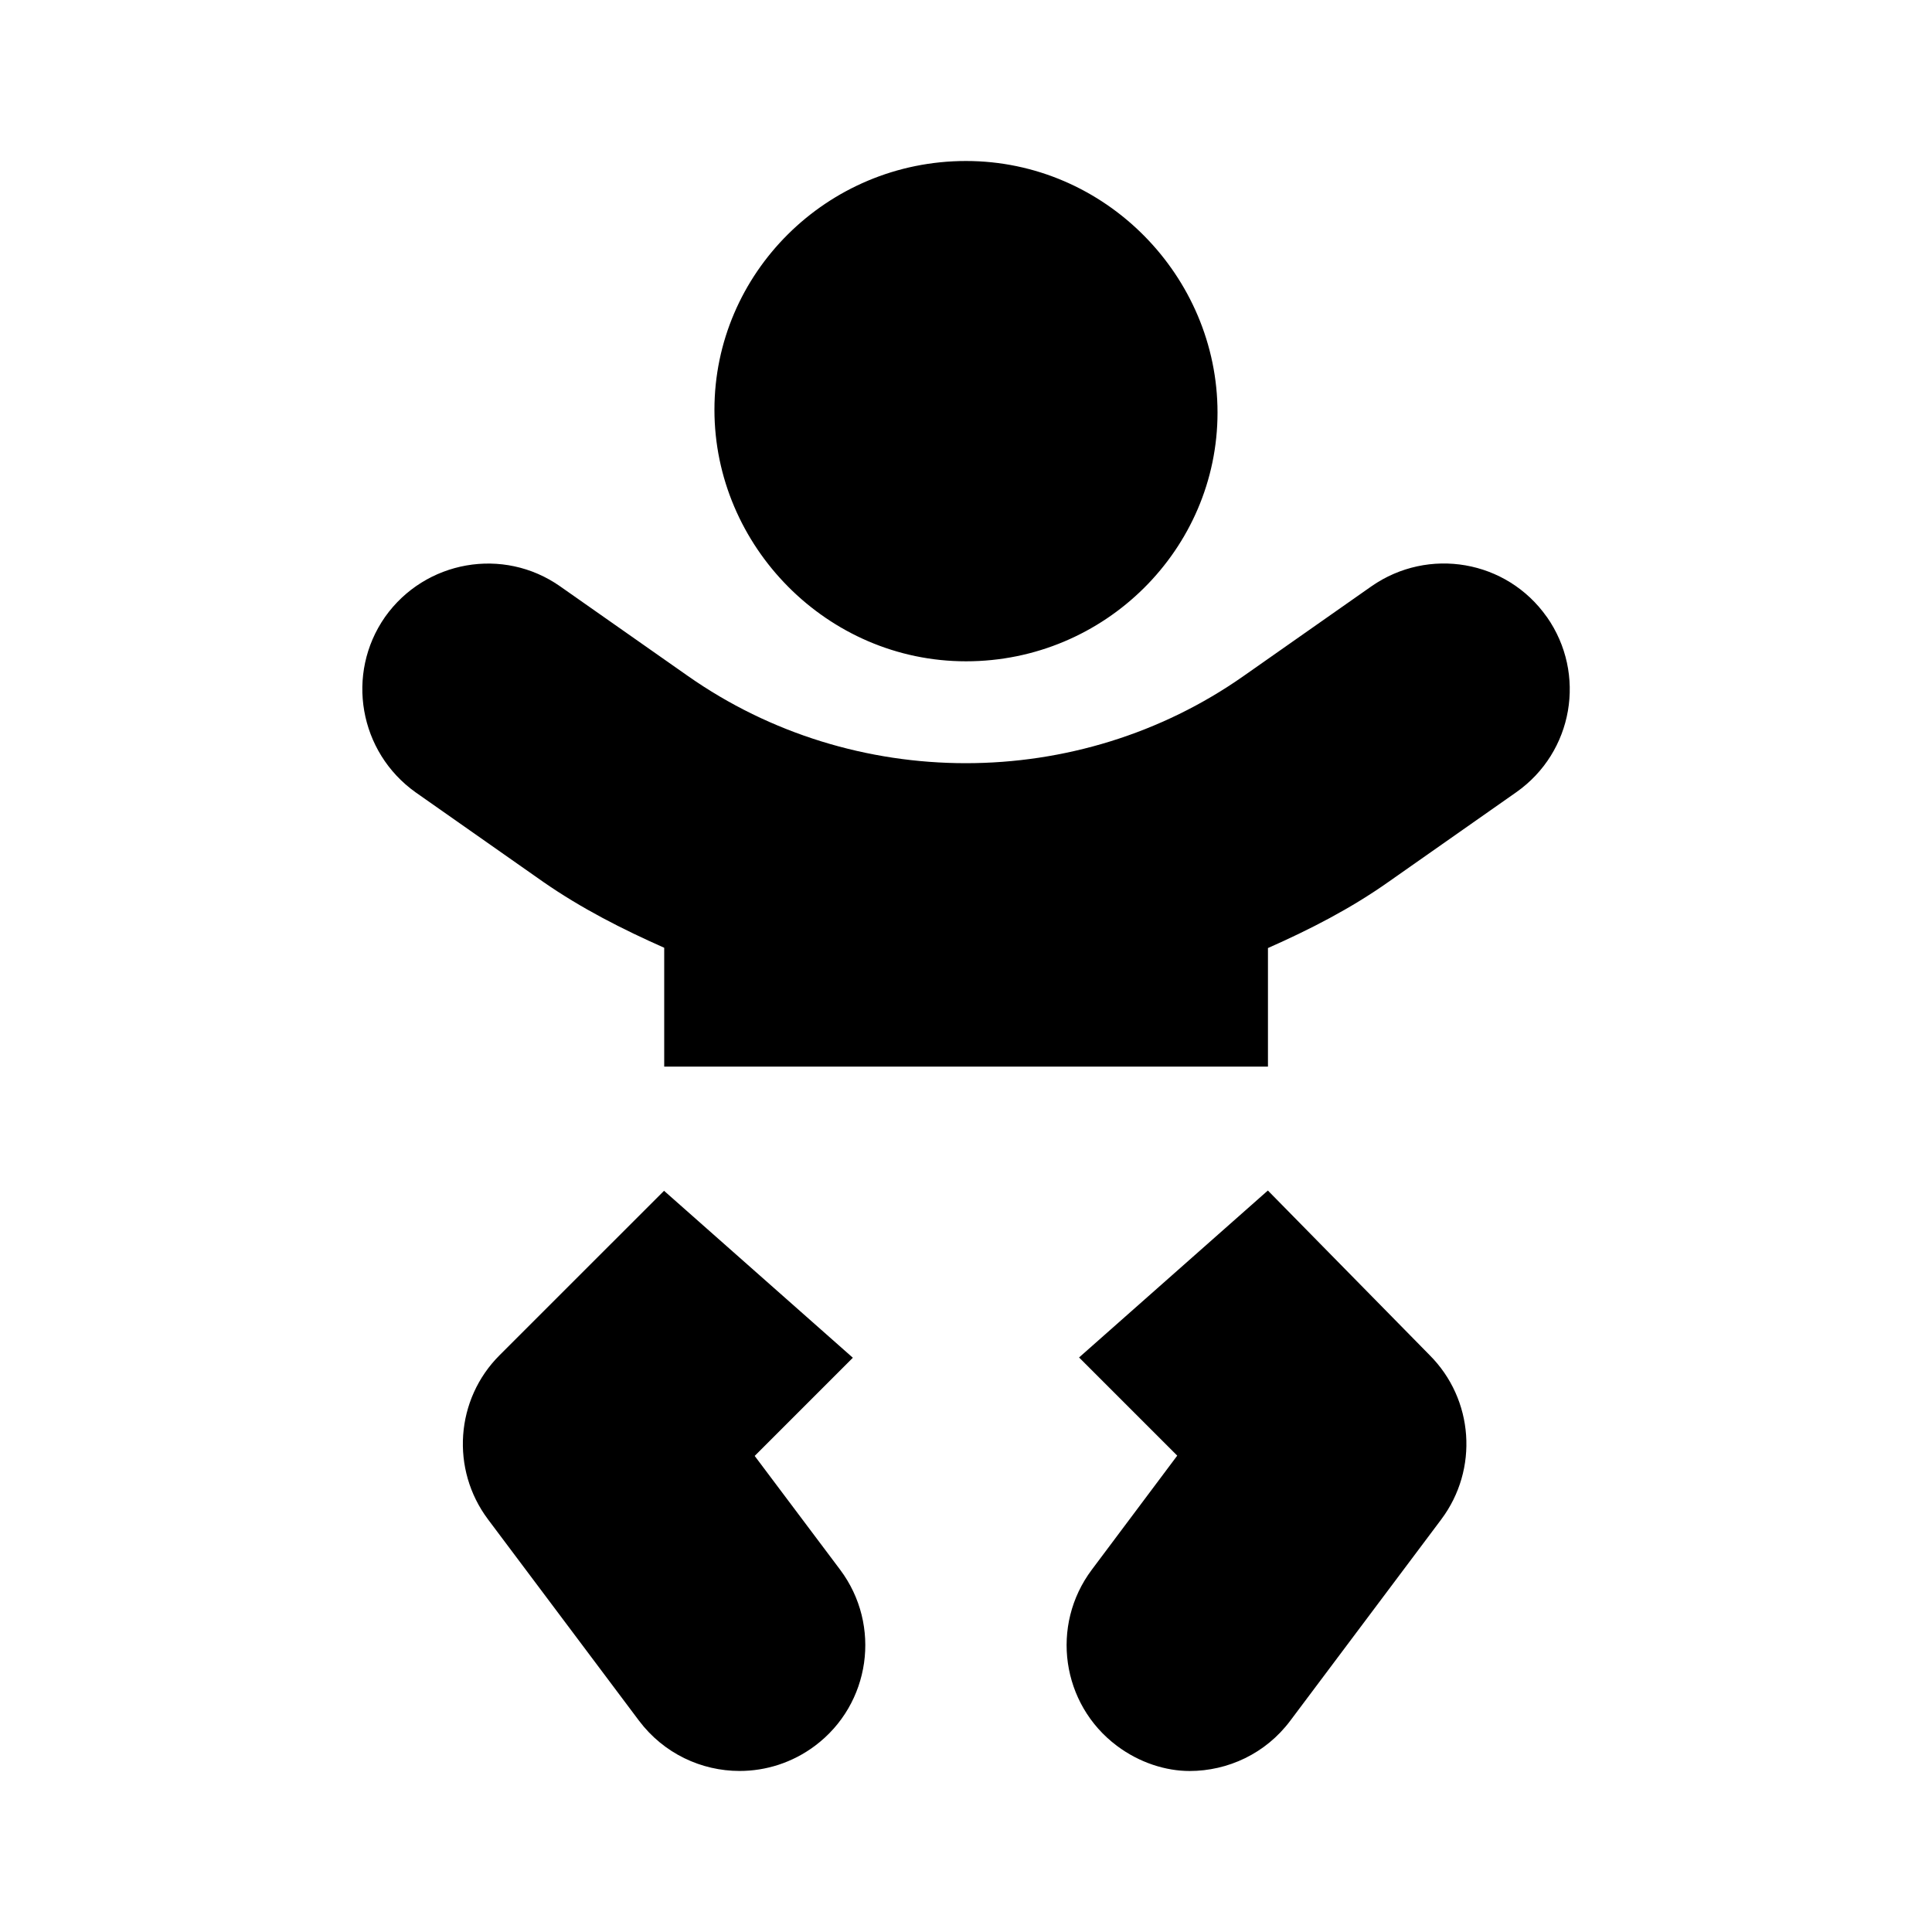 <svg viewBox="0 0 48 48" xmlns="http://www.w3.org/2000/svg"><path d="m18.75 36.172 2.439-2.439-4.691-4.148-4.085 4.084c-1.099 1.096-1.22 2.838-.288 4.08l3.75 5c.617.82 1.555 1.25 2.5 1.25.652 0 1.311-.204 1.873-.625 1.382-1.035 1.66-2.994.625-4.375zm5.25-19.742c3.457 0 6.249-2.793 6.249-6.18 0-3.387-2.788-6.25-6.249-6.25-3.461 0-6.25 2.793-6.25 6.18 0 3.387 2.797 6.25 6.25 6.25zm14.43-1.102c-.996-1.416-2.94-1.748-4.356-.762l-3.174 2.227c-4.112 2.891-9.695 2.891-13.812 0l-3.174-2.227c-1.409-.988-3.352-.644-4.348.762-.987 1.414-.645 3.359.762 4.359l3.174 2.227c.945.656 1.961 1.172 3 1.633v2.953h15v-2.946c1.035-.458 2.048-.975 2.995-1.644l3.174-2.227c1.416-.996 1.752-2.941.76-4.356zm-6.93 14.25-4.691 4.148 2.439 2.439-2.123 2.835c-1.035 1.381-.757 3.34.625 4.375.562.422 1.219.625 1.805.625.95 0 1.89-.431 2.502-1.25l3.75-5c.933-1.244.811-2.984-.29-4.084z"/></svg>